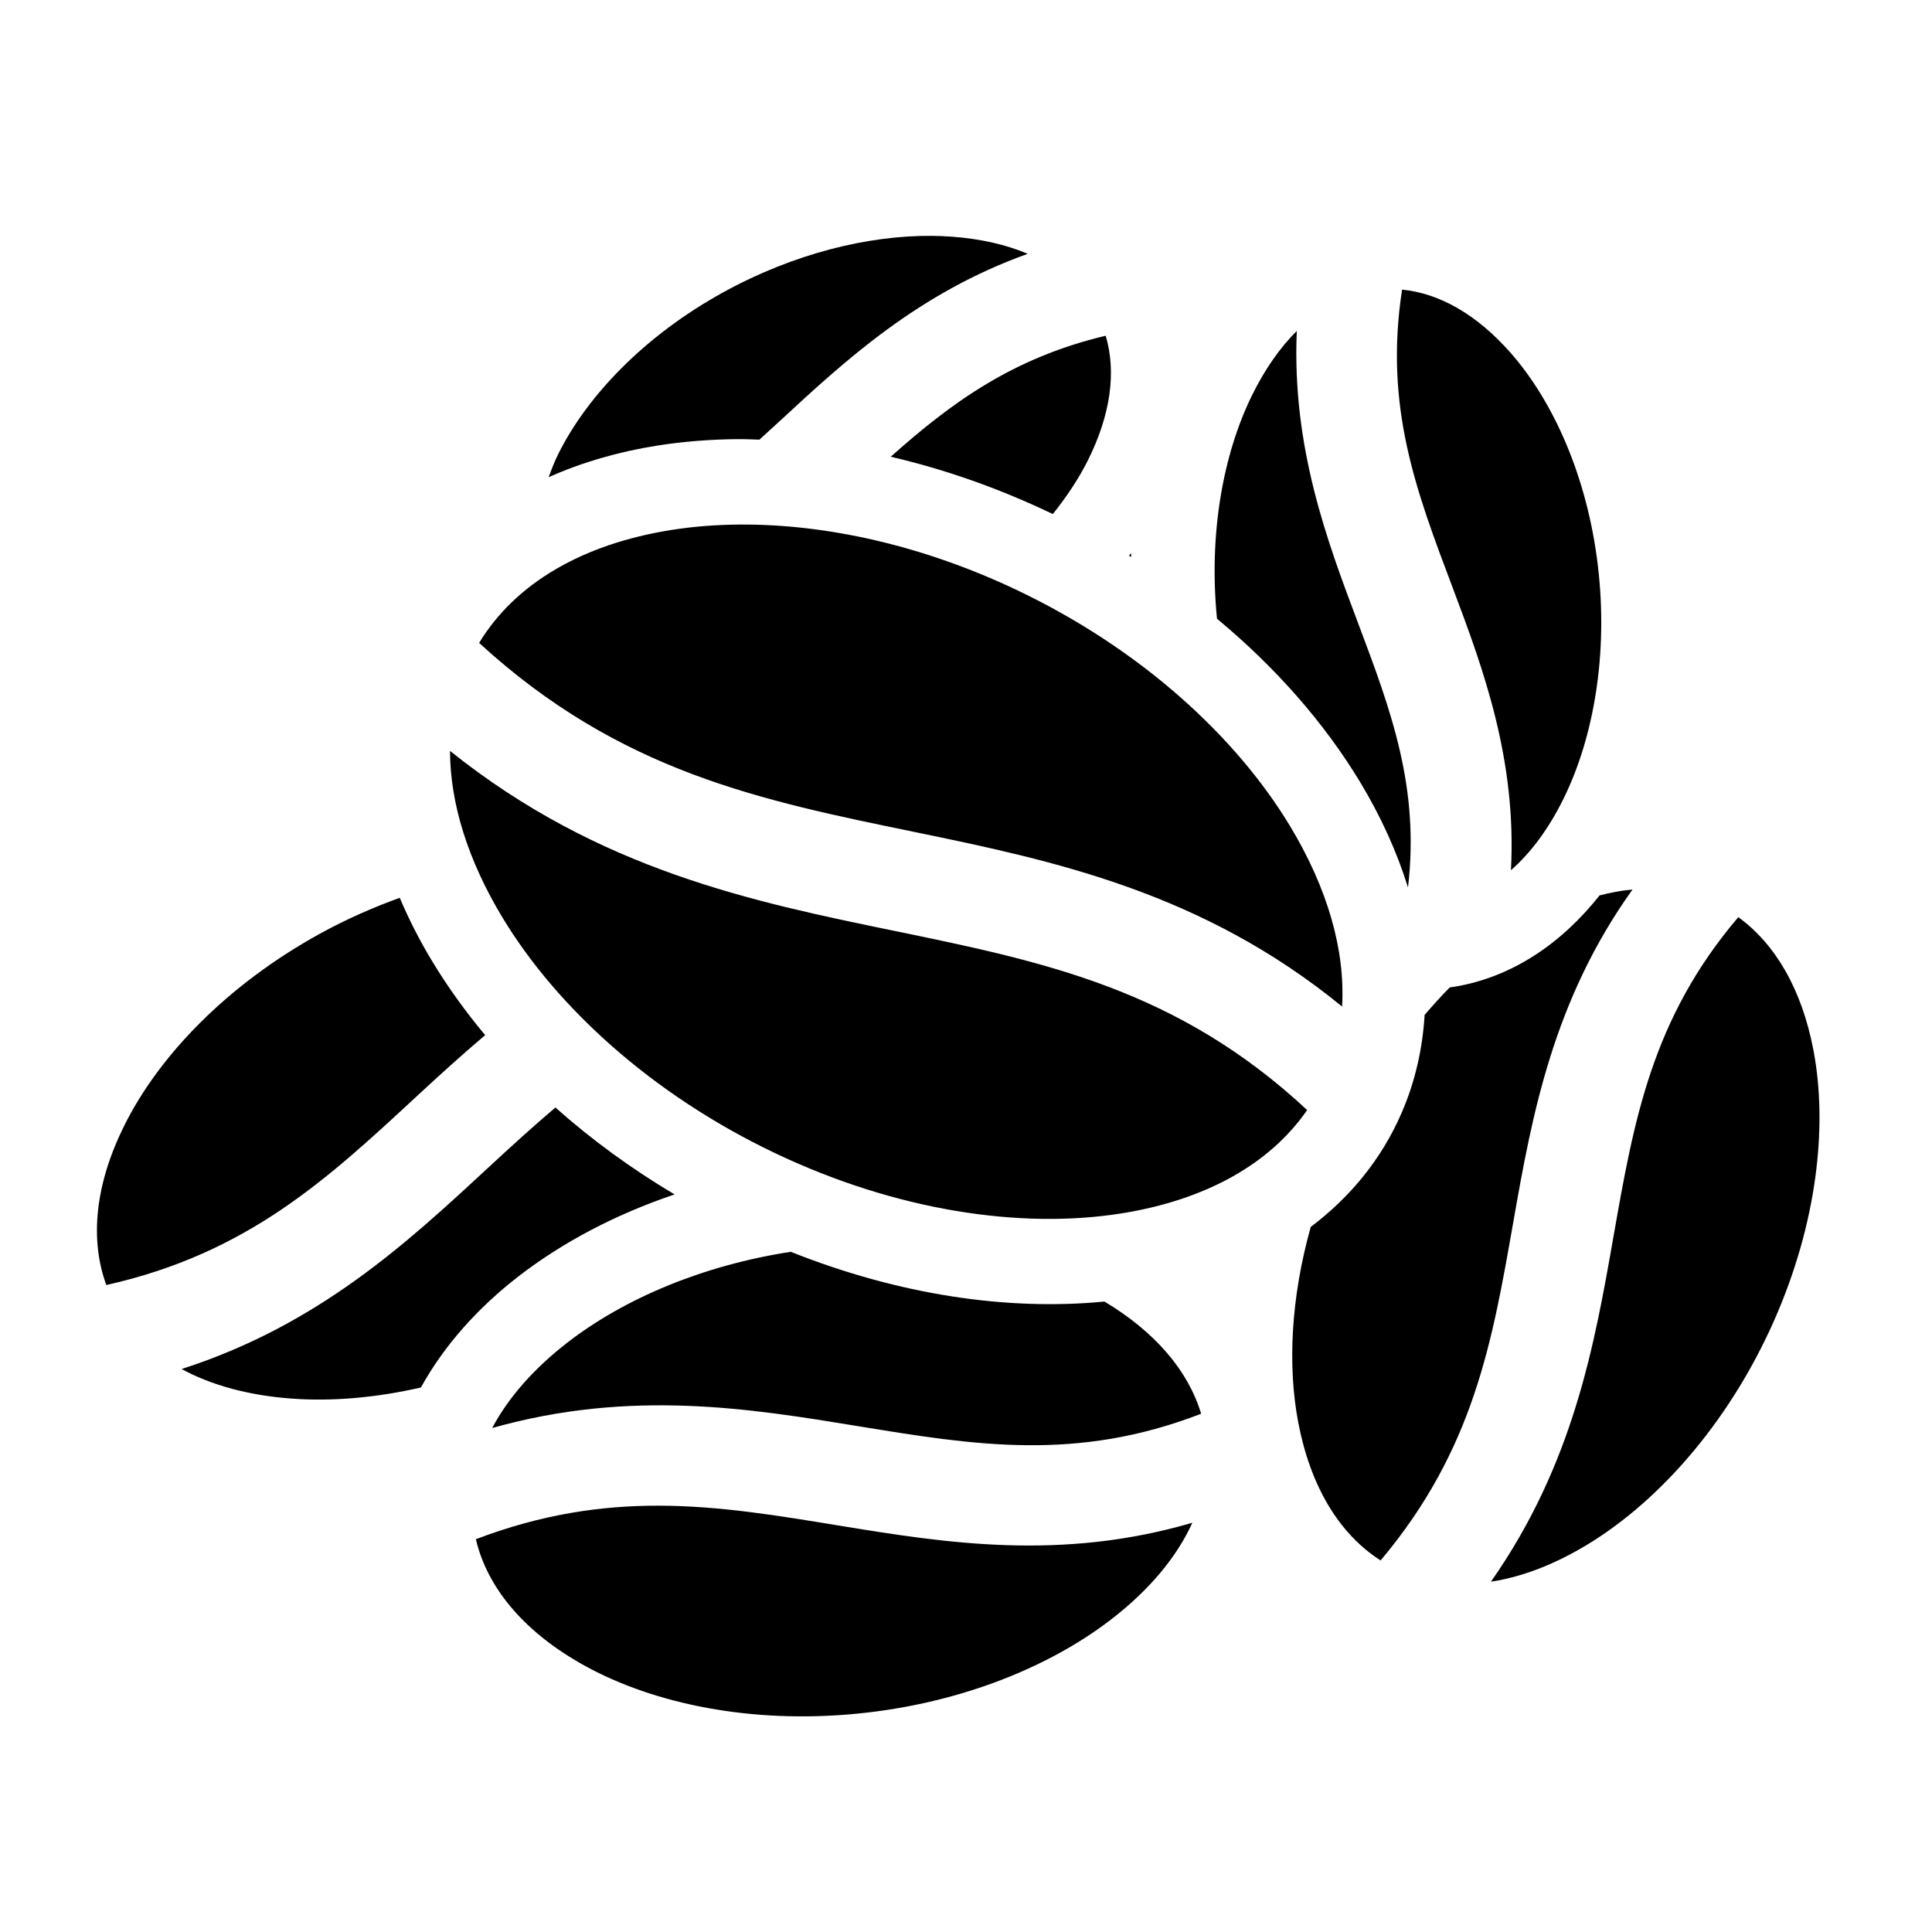<?xml version="1.0" encoding="UTF-8" standalone="no"?>
<!-- Created with Inkscape (http://www.inkscape.org/) -->

<svg
   width="46mm"
   height="46mm"
   viewBox="0 0 46 46"
   version="1.1"
   id="svg5"
   sodipodi:docname="beans.svg"
   inkscape:version="1.1.1 (c3084ef, 2021-09-22)"
   xmlns:inkscape="http://www.inkscape.org/namespaces/inkscape"
   xmlns:sodipodi="http://sodipodi.sourceforge.net/DTD/sodipodi-0.dtd"
   xmlns="http://www.w3.org/2000/svg"
   xmlns:svg="http://www.w3.org/2000/svg">
  <sodipodi:namedview
     id="namedview295863"
     pagecolor="#ffffff"
     bordercolor="#666666"
     borderopacity="1.0"
     inkscape:pageshadow="2"
     inkscape:pageopacity="0.0"
     inkscape:pagecheckerboard="0"
     inkscape:document-units="mm"
     showgrid="false"
     inkscape:snap-global="false"
     inkscape:zoom="3.0483079"
     inkscape:cx="88.409705"
     inkscape:cy="101.20369"
     inkscape:window-width="1296"
     inkscape:window-height="847"
     inkscape:window-x="0"
     inkscape:window-y="25"
     inkscape:window-maximized="0"
     inkscape:current-layer="svg5" />
  <defs
     id="defs2" />
  <path
     id="path299522"
     style="fill:#000000;stroke:none;stroke-width:1px;stroke-linecap:butt;stroke-linejoin:miter;stroke-opacity:1"
     d="M 83.74 21.191 C 78.016 21.142 71.298 22.775 64.941 26.285 C 57.927 30.159 52.785 35.528 50.174 40.76 C 49.815 41.478 49.551 42.179 49.287 42.879 C 52.285 41.539 55.561 40.589 59.008 40.043 C 61.353 39.671 63.788 39.474 66.287 39.455 C 66.928 39.45 67.582 39.483 68.23 39.502 C 68.841 38.944 69.446 38.401 70.068 37.824 C 75.915 32.413 82.499 26.323 92.34 22.805 C 90.384 21.976 88.084 21.448 85.482 21.262 C 84.913 21.221 84.332 21.197 83.74 21.191 z M 125.973 26.021 C 124.345 36.601 127.267 44.173 130.527 52.824 C 133.285 60.141 136.278 68.268 135.754 78.189 C 137.546 76.615 139.15 74.458 140.482 71.754 C 143.174 66.292 144.512 58.791 143.566 50.834 C 142.621 42.877 139.585 36.091 135.723 31.701 C 132.691 28.256 129.329 26.348 125.973 26.021 z M 116.514 29.732 C 115.008 31.231 113.652 33.161 112.498 35.502 C 109.9 40.773 108.585 47.946 109.344 55.592 C 114.643 59.986 119.001 64.973 122.191 70.248 C 124.045 73.314 125.503 76.508 126.504 79.738 C 127.555 70.797 125.022 63.949 122.037 56.029 C 119.228 48.574 116.064 40.176 116.514 29.732 z M 99.344 30.164 C 90.908 32.172 85.417 36.24 80.029 41.037 C 84.825 42.148 89.699 43.847 94.518 46.15 C 94.543 46.162 94.567 46.175 94.592 46.188 C 95.87 44.592 96.944 42.963 97.752 41.344 C 99.802 37.236 100.306 33.398 99.344 30.164 z M 66.51 47.129 C 64.355 47.141 62.282 47.305 60.314 47.617 C 52.331 48.882 46.291 52.415 43.047 57.764 C 55.721 69.389 68.442 71.925 82.264 74.771 C 94.685 77.329 108.036 80.168 120.582 90.436 C 120.878 85.362 119.274 79.788 115.885 74.184 C 111.015 66.131 102.476 58.328 91.502 53.082 C 82.929 48.983 74.204 47.084 66.51 47.129 z M 101.627 49.689 C 101.568 49.77 101.496 49.846 101.436 49.926 C 101.5 49.966 101.562 50.009 101.627 50.049 C 101.631 49.93 101.623 49.808 101.627 49.689 z M 40.432 67.465 C 40.445 72.196 42.048 77.316 45.158 82.459 C 50.028 90.511 58.569 98.314 69.543 103.561 C 80.517 108.807 91.738 110.451 100.73 109.025 C 108.277 107.829 114.088 104.602 117.443 99.734 C 105.822 88.9 93.841 86.413 80.434 83.652 C 67.748 81.04 53.828 78.2 40.432 67.465 z M 146.678 79.92 C 145.709 80.007 144.718 80.191 143.715 80.451 C 140.323 84.742 135.867 87.807 130.652 88.66 C 130.521 88.682 130.391 88.698 130.26 88.717 C 129.485 89.485 128.739 90.332 127.998 91.186 C 127.817 94.219 127.149 97.191 125.918 100.02 C 124.108 104.18 121.285 107.584 117.766 110.236 C 115.983 116.601 115.674 122.728 116.646 127.816 C 117.745 133.562 120.327 137.829 124.045 140.201 C 132.457 130.2 134.089 120.484 135.99 109.66 C 137.649 100.217 139.537 89.896 146.678 79.92 z M 35.916 80.666 C 33.503 81.538 31.085 82.6 28.709 83.91 C 20.382 88.502 14.274 94.871 11.16 101.141 C 8.562 106.371 8.037 111.325 9.553 115.457 C 22.34 112.588 29.516 105.838 37.588 98.363 C 39.505 96.588 41.496 94.779 43.59 93.004 C 41.807 90.868 40.216 88.656 38.846 86.391 C 37.716 84.523 36.739 82.608 35.916 80.666 z M 156.182 82.404 C 148.398 91.547 146.8 100.667 144.961 111.135 C 143.269 120.769 141.389 131.507 133.957 142.111 C 137.013 141.646 140.242 140.344 143.496 138.225 C 149.622 134.234 155.535 127.371 159.385 118.678 C 163.235 109.984 164.244 101.219 162.93 94.344 C 161.897 88.943 159.549 84.847 156.182 82.404 z M 49.904 99.506 C 47.85 101.244 45.833 103.089 43.752 105.016 C 36.586 111.651 28.607 119.054 16.316 123.004 C 19.024 124.472 22.37 125.381 26.23 125.662 C 29.799 125.922 33.745 125.596 37.818 124.662 C 39.889 120.905 42.928 117.501 46.611 114.658 C 50.585 111.592 55.337 109.095 60.609 107.316 C 56.692 104.986 53.104 102.358 49.904 99.506 z M 71.049 112.471 C 63.084 113.698 56.063 116.704 51.037 120.582 C 47.963 122.954 45.671 125.571 44.223 128.303 C 56.685 124.787 67.441 126.556 77.094 128.137 C 87.582 129.855 96.719 131.353 107.918 127.021 C 106.754 123.142 103.778 119.666 99.232 116.941 C 90.511 117.789 80.756 116.339 71.049 112.471 z M 59.16 135.281 C 54.003 135.274 48.673 136.044 42.754 138.293 C 43.767 142.585 46.945 146.431 52.006 149.363 C 58.062 152.872 66.668 154.811 76.145 154.045 C 85.621 153.279 94.051 149.963 99.84 145.496 C 103.274 142.846 105.734 139.891 107.129 136.814 C 95.355 140.265 84.99 138.642 75.527 137.092 C 69.937 136.176 64.646 135.289 59.16 135.281 z "
     transform="scale(0.265)" />
</svg>
